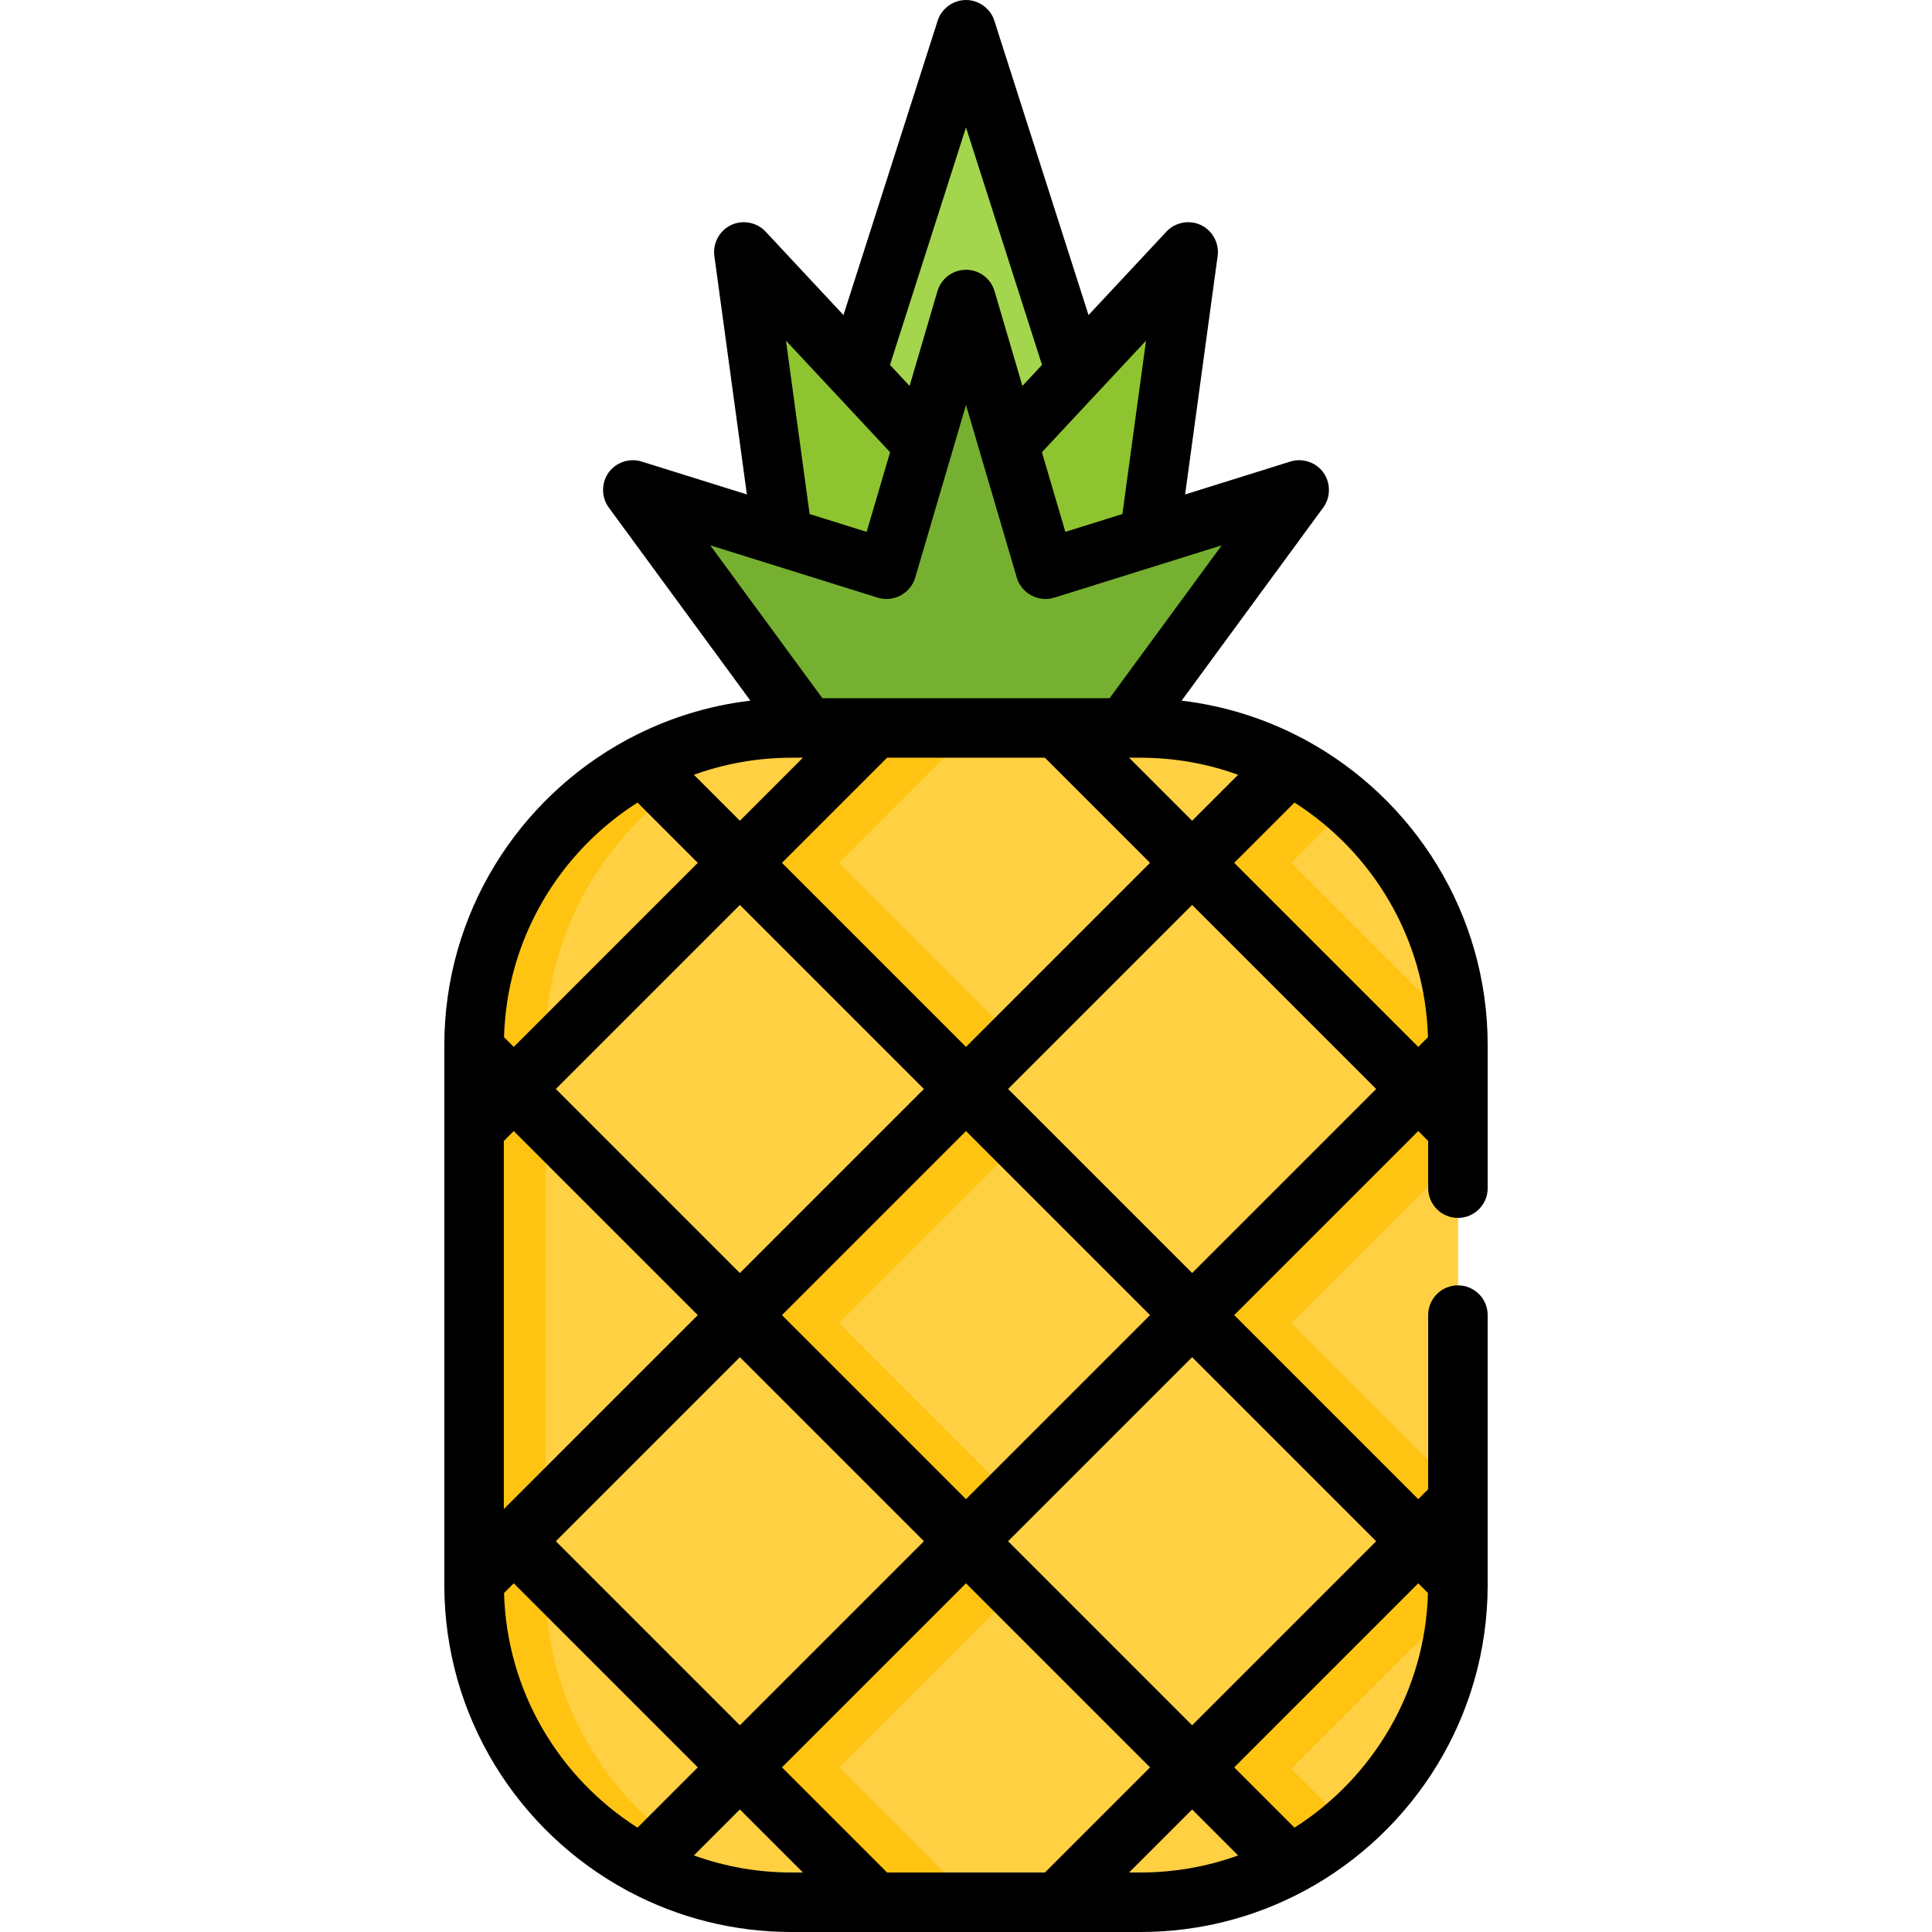 <?xml version="1.0" encoding="iso-8859-1"?>
<!-- Generator: Adobe Illustrator 19.0.0, SVG Export Plug-In . SVG Version: 6.00 Build 0)  -->
<svg version="1.1" id="Layer_1" xmlns="http://www.w3.org/2000/svg" xmlns:xlink="http://www.w3.org/1999/xlink" x="0px" y="0px"
	 viewBox="0 0 512 512" style="enable-background:new 0 0 512 512;" xml:space="preserve">
<path style="fill:#FFD042;" d="M302.259,504.115h-92.517c-46.451,0-84.107-37.656-84.107-84.107V277.027
	c0-46.451,37.656-84.107,84.107-84.107h92.517c46.451,0,84.107,37.656,84.107,84.107v142.982
	C386.366,466.459,348.71,504.115,302.259,504.115z"/>
<polygon style="fill:#A4D64D;" points="222.357,113.018 256,7.885 289.643,113.018 "/>
<polygon style="fill:#8EC42F;" points="256,129.84 197.125,66.76 209.741,159.277 302.259,159.277 314.875,66.76 "/>
<polygon style="fill:#A4D64D;" points="277.027,150.867 256,79.376 234.973,150.867 167.688,129.84 213.947,192.92 298.053,192.92 
	344.312,129.84 "/>
<polygon style="fill:#76B030;" points="277.027,150.867 256,79.376 234.973,150.867 167.688,129.84 213.947,192.92 298.053,192.92 
	344.312,129.84 "/>
<polygon style="fill:#FFD042;" points="316.977,350.62 377.955,411.598 386.366,403.187 386.366,298.053 377.955,289.643 "/>
<polygon style="fill:#FFC412;" points="342.209,350.62 386.366,306.464 386.366,298.053 377.955,289.643 316.977,350.62 
	377.955,411.598 386.366,403.187 386.366,394.776 "/>
<g>
	<polygon style="fill:#FFD042;" points="386.366,298.053 386.366,281.232 377.955,289.643 	"/>
	
		<rect x="212.882" y="307.504" transform="matrix(-0.707 0.707 -0.707 -0.707 684.938 417.527)" style="fill:#FFD042;" width="86.23" height="86.23"/>
</g>
<polygon style="fill:#FFC412;" points="222.357,350.62 269.667,303.31 256,289.643 195.023,350.62 256,411.598 269.667,397.93 "/>
<path style="fill:#FFD042;" d="M377.955,289.643l8.411-8.411v-4.205c0-31.876-17.736-59.609-43.875-73.874l-25.513,25.513
	L377.955,289.643z"/>
<path style="fill:#FFC412;" d="M342.209,228.665l15.158-15.158c-4.558-3.957-9.539-7.441-14.877-10.355l-25.513,25.513
	l60.977,60.977l8.411-8.411v-4.205c0-1.453-0.049-2.893-0.122-4.327L342.209,228.665z"/>
<polygon style="fill:#FFD042;" points="256,411.598 195.023,472.575 226.563,504.115 285.437,504.115 316.977,472.575 "/>
<polygon style="fill:#FFC412;" points="253.897,499.91 222.357,468.37 267.565,423.162 256,411.598 195.023,472.575 
	226.563,504.115 285.437,504.115 289.643,499.91 "/>
<g>
	<polygon style="fill:#FFD042;" points="377.955,411.598 386.366,420.008 386.366,403.187 	"/>
	<path style="fill:#FFD042;" d="M134.045,411.598l-8.411,8.411c0,32.989,19.003,61.525,46.65,75.304l22.738-22.737L134.045,411.598z
		"/>
</g>
<path style="fill:#FFC412;" d="M144.597,422.15l-10.552-10.552l-8.411,8.411c0,32.989,19.003,61.525,46.65,75.304l7.143-7.142
	C158.848,473.285,145.278,449.325,144.597,422.15z"/>
<path style="fill:#FFD042;" d="M316.977,472.575l22.738,22.737c27.647-13.779,46.65-42.315,46.65-75.304l-8.411-8.411
	L316.977,472.575z"/>
<path style="fill:#FFC412;" d="M342.209,468.762l44.011-44.011c0.087-1.571,0.145-3.15,0.145-4.743l-8.411-8.411l-60.977,60.977
	l22.738,22.737c6.304-3.141,12.151-7.058,17.433-11.612L342.209,468.762z"/>
<path style="fill:#FFD042;" d="M195.023,228.665l-25.513-25.513c-26.139,14.266-43.875,41.998-43.875,73.874v4.205l8.411,8.411
	L195.023,228.665z"/>
<path style="fill:#FFC412;" d="M144.559,277.027c0-26.977,12.704-50.982,32.453-66.373l-7.501-7.501
	c-26.139,14.266-43.875,41.998-43.875,73.874v4.205l8.411,8.411l10.513-10.513V277.027z"/>
<polygon style="fill:#FFD042;" points="256,289.643 316.977,228.665 281.232,192.92 230.768,192.92 195.023,228.665 "/>
<polygon style="fill:#FFC412;" points="222.357,228.665 258.103,192.92 230.768,192.92 195.023,228.665 256,289.643 
	269.667,275.975 "/>
<g>
	<polygon style="fill:#FFD042;" points="125.634,281.232 125.634,298.053 134.045,289.643 	"/>
	<polygon style="fill:#FFD042;" points="125.634,403.187 125.634,420.008 134.045,411.598 	"/>
	<polygon style="fill:#FFD042;" points="195.023,350.62 134.045,289.643 125.634,298.053 125.634,403.187 134.045,411.598 	"/>
</g>
<polygon style="fill:#FFC412;" points="144.559,300.156 134.045,289.643 125.634,298.053 125.634,403.187 134.045,411.598 
	144.559,401.084 "/>
<path d="M386.366,322.76c4.355,0,7.885-3.529,7.885-7.885v-37.848c0-34.94-19.581-65.391-48.345-80.96
	c-0.28-0.171-0.568-0.323-0.862-0.455c-9.74-5.139-20.505-8.58-31.904-9.93l37.531-51.178c2.059-2.807,2.005-6.744-0.127-9.495
	c-1.995-2.575-5.474-3.671-8.583-2.694l-27.891,8.716l8.619-63.204c0.451-3.311-1.304-6.628-4.292-8.119
	c-3.09-1.542-6.928-0.852-9.285,1.674l-20.638,22.112L263.51,5.482C262.476,2.253,259.389,0,256,0s-6.476,2.253-7.51,5.482
	l-24.963,78.01L202.89,61.38c-2.356-2.526-6.196-3.216-9.285-1.674c-2.988,1.492-4.744,4.809-4.292,8.119l8.619,63.205
	l-27.892-8.717c-3.11-0.975-6.588,0.119-8.583,2.694c-2.132,2.751-2.186,6.688-0.127,9.495l37.531,51.178
	c-11.4,1.349-22.165,4.791-31.904,9.93c-0.294,0.132-0.582,0.285-0.862,0.455c-28.763,15.57-48.345,46.021-48.345,80.961v142.982
	c0,34.939,19.581,65.39,48.344,80.959c0.281,0.172,0.57,0.325,0.866,0.458C179.748,508.172,194.305,512,209.741,512h92.517
	c15.437,0,29.994-3.828,42.782-10.574c0.297-0.134,0.586-0.286,0.866-0.458c28.763-15.569,48.344-46.02,48.344-80.959v-71.491
	c0-4.356-3.53-7.885-7.885-7.885c-4.355,0-7.885,3.529-7.885,7.885v46.146l-2.628,2.628l-48.775-48.775l48.775-48.775l2.628,2.628
	v12.504C378.48,319.23,382.011,322.76,386.366,322.76z M235.086,496.23l-27.86-27.86L256,419.595l48.775,48.775l-27.86,27.86
	H235.086z M315.926,217.514l-16.709-16.709h3.042c9.073,0,17.777,1.6,25.854,4.522L315.926,217.514z M276.914,200.805l27.86,27.86
	L256,277.44l-48.775-48.775l27.86-27.86H276.914z M256,397.292l-48.775-48.775L256,299.743l48.775,48.775L256,397.292z
	 M133.52,399.92v-97.549l2.628-2.628l48.775,48.775L133.52,399.92z M209.741,200.805h3.042l-16.709,16.709l-12.187-12.187
	C191.964,202.405,200.668,200.805,209.741,200.805z M196.074,239.817l48.775,48.775l-48.775,48.775l-48.775-48.775L196.074,239.817z
	 M196.074,359.669l48.775,48.775l-48.775,48.775l-48.775-48.775L196.074,359.669z M315.926,457.218l-48.775-48.775l48.775-48.775
	l48.775,48.775L315.926,457.218z M267.152,288.591l48.775-48.775l48.775,48.775l-48.775,48.775L267.152,288.591z M378.426,274.866
	l-2.574,2.574l-48.775-48.775l15.975-15.975C363.755,225.864,377.693,248.735,378.426,274.866z M297.445,136.225l-15.116,4.724
	l-6.209-21.11l27.59-29.56L297.445,136.225z M256,33.756l20.143,62.946l-5.191,5.563l-7.387-25.113
	c-0.987-3.357-4.067-5.66-7.564-5.66c-3.498,0-6.577,2.303-7.564,5.66l-7.387,25.113l-5.191-5.563L256,33.756z M208.29,90.278
	l27.59,29.56l-6.209,21.11l-15.115-4.724L208.29,90.278z M232.621,158.392c4.15,1.295,8.691-1.134,9.917-5.301L256,107.32
	l13.462,45.771c1.225,4.165,5.768,6.597,9.917,5.301l44.389-13.871l-29.712,40.514h-76.116l-29.711-40.514L232.621,158.392z
	 M168.947,212.69l15.975,15.975l-48.775,48.775l-2.574-2.574C134.307,248.735,148.245,225.864,168.947,212.69z M133.574,422.169
	l2.574-2.574l48.775,48.775l-15.975,15.975C148.245,471.171,134.307,448.3,133.574,422.169z M183.887,491.708l12.187-12.187
	l16.709,16.709h-3.042C200.668,496.23,191.964,494.63,183.887,491.708z M299.217,496.23l16.709-16.709l12.187,12.187
	c-8.077,2.922-16.781,4.522-25.854,4.522H299.217z M343.053,484.345l-15.975-15.975l48.775-48.775l2.574,2.574
	C377.693,448.3,363.755,471.171,343.053,484.345z"/>
<g>
</g>
<g>
</g>
<g>
</g>
<g>
</g>
<g>
</g>
<g>
</g>
<g>
</g>
<g>
</g>
<g>
</g>
<g>
</g>
<g>
</g>
<g>
</g>
<g>
</g>
<g>
</g>
<g>
</g>
</svg>
